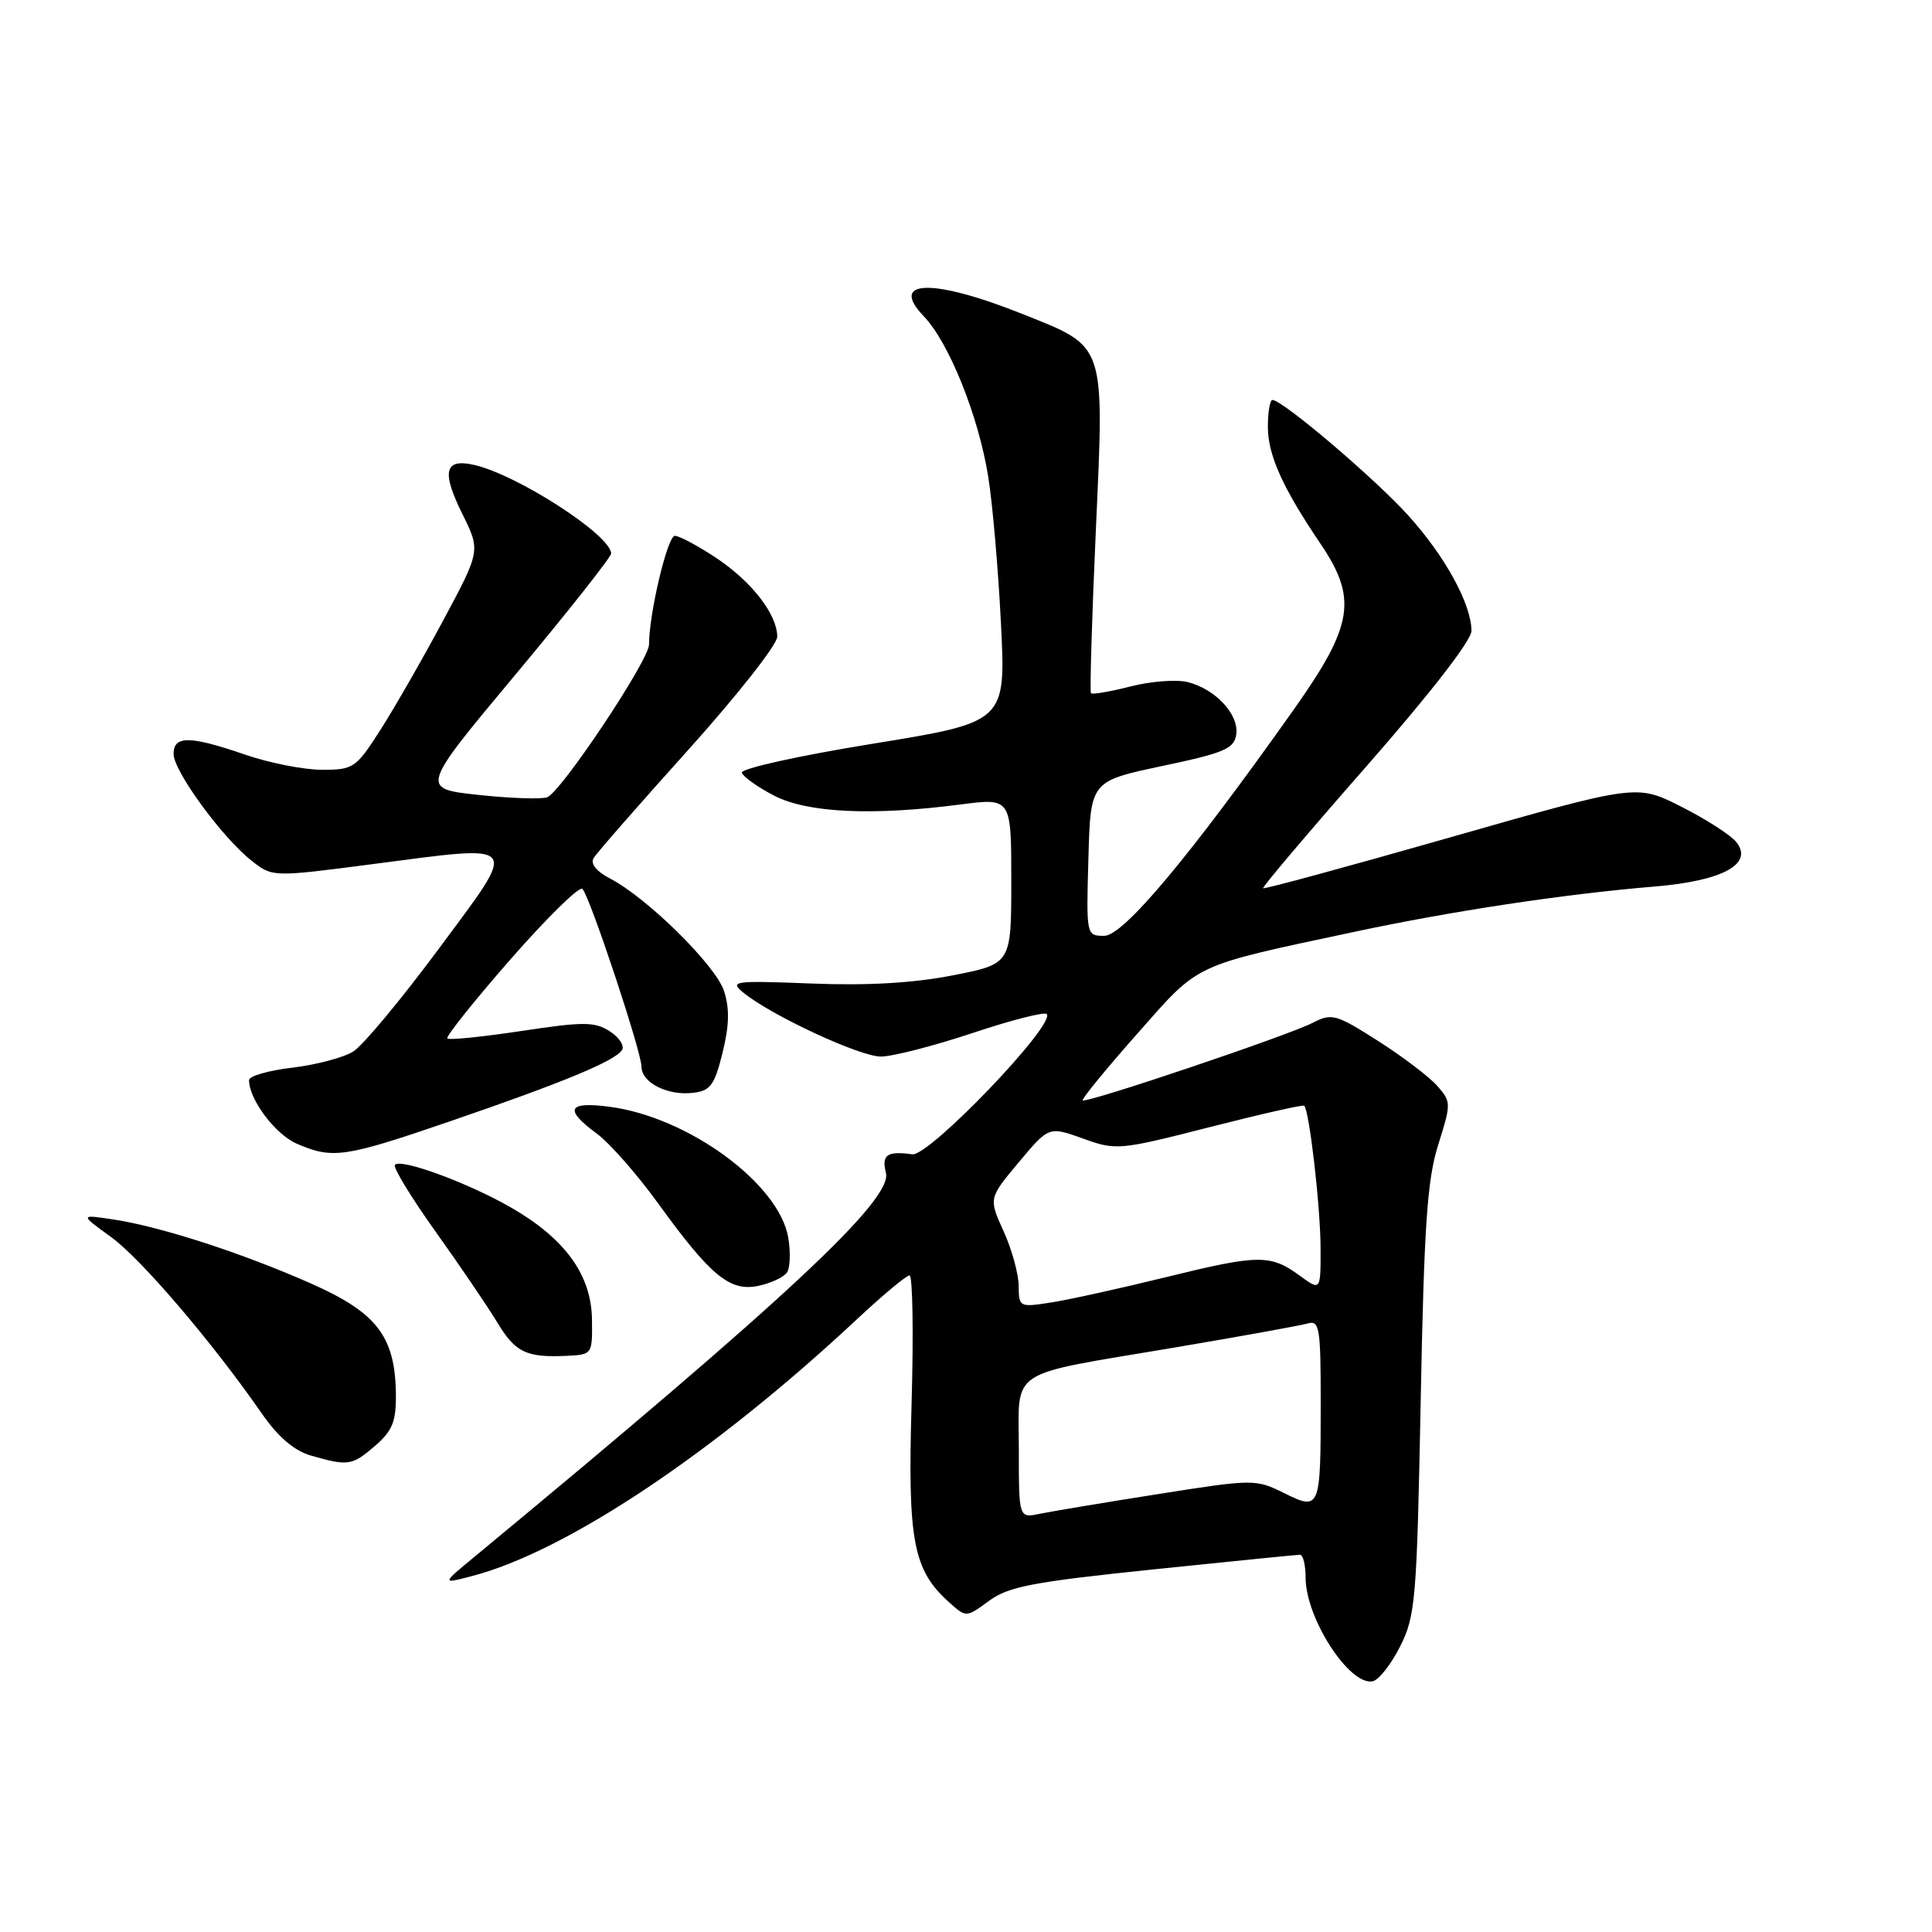 <?xml version="1.0" encoding="UTF-8" standalone="no"?>
<!DOCTYPE svg PUBLIC "-//W3C//DTD SVG 1.1//EN" "http://www.w3.org/Graphics/SVG/1.1/DTD/svg11.dtd" >
<svg xmlns="http://www.w3.org/2000/svg" xmlns:xlink="http://www.w3.org/1999/xlink" version="1.1" viewBox="0 0 256 256">
 <g >
 <path fill="currentColor"
d=" M 185.52 218.17 C 187.56 214.12 187.74 212.03 188.25 185.58 C 188.70 162.38 189.11 156.32 190.57 151.69 C 192.30 146.20 192.30 145.99 190.43 143.87 C 189.37 142.67 185.83 139.99 182.57 137.91 C 177.02 134.38 176.47 134.22 173.94 135.53 C 170.71 137.20 143.90 146.24 143.47 145.80 C 143.30 145.63 146.54 141.67 150.67 137.00 C 159.05 127.51 157.82 128.09 179.38 123.49 C 192.40 120.71 207.26 118.47 219.24 117.47 C 228.31 116.72 232.44 114.45 230.03 111.53 C 229.25 110.60 225.98 108.50 222.74 106.87 C 216.87 103.90 216.87 103.90 192.25 110.93 C 178.71 114.80 167.51 117.84 167.37 117.70 C 167.22 117.56 173.38 110.29 181.05 101.55 C 189.53 91.88 194.99 84.84 194.98 83.58 C 194.94 80.01 191.49 73.71 186.59 68.29 C 182.18 63.40 169.94 53.00 168.61 53.00 C 168.27 53.00 168.00 54.59 168.00 56.54 C 168.00 60.29 169.95 64.63 174.94 72.00 C 179.91 79.33 179.34 82.84 171.41 94.05 C 157.59 113.57 148.86 124.00 146.32 124.00 C 143.94 124.00 143.93 123.97 144.22 113.75 C 144.50 103.51 144.50 103.51 154.00 101.50 C 162.26 99.76 163.54 99.21 163.81 97.31 C 164.19 94.67 161.05 91.30 157.37 90.38 C 155.89 90.01 152.48 90.27 149.78 90.96 C 147.09 91.65 144.74 92.05 144.56 91.86 C 144.39 91.66 144.68 81.89 145.21 70.15 C 146.33 45.28 146.59 46.05 135.57 41.64 C 123.66 36.87 117.70 36.99 122.40 41.90 C 125.74 45.38 129.65 55.10 130.94 63.13 C 131.51 66.63 132.27 75.39 132.63 82.59 C 133.29 95.68 133.29 95.68 115.63 98.55 C 105.82 100.14 98.12 101.85 98.30 102.39 C 98.48 102.93 100.39 104.29 102.56 105.42 C 106.96 107.71 115.58 108.12 127.25 106.60 C 134.00 105.72 134.00 105.72 134.00 116.72 C 134.00 127.72 134.00 127.72 126.25 129.24 C 121.02 130.26 114.93 130.62 107.50 130.32 C 97.20 129.92 96.63 130.00 98.50 131.53 C 102.19 134.55 113.92 140.00 116.72 140.00 C 118.25 140.00 123.69 138.60 128.81 136.90 C 133.93 135.19 138.38 134.05 138.69 134.36 C 139.99 135.65 123.11 153.27 120.88 152.95 C 117.53 152.49 116.79 153.02 117.39 155.41 C 118.28 158.96 104.24 172.07 62.97 206.20 C 58.50 209.89 58.50 209.89 62.50 208.85 C 74.99 205.61 94.62 192.51 113.61 174.75 C 116.99 171.59 120.10 169.00 120.52 169.00 C 120.93 169.00 121.06 176.64 120.79 185.97 C 120.26 204.30 120.98 208.07 125.88 212.42 C 128.02 214.33 128.07 214.32 131.05 212.12 C 133.61 210.23 136.84 209.61 152.78 207.96 C 163.08 206.89 171.84 206.02 172.25 206.01 C 172.66 206.01 173.00 207.37 173.00 209.05 C 173.00 214.41 178.80 223.38 181.88 222.78 C 182.68 222.63 184.32 220.55 185.52 218.17 Z  M 49.69 191.59 C 51.98 189.62 52.49 188.37 52.46 184.84 C 52.39 177.12 49.98 173.95 41.23 170.08 C 32.13 166.05 21.29 162.53 15.04 161.59 C 10.57 160.91 10.57 160.91 14.70 163.90 C 18.69 166.79 28.10 177.80 34.70 187.31 C 36.85 190.41 38.98 192.23 41.20 192.87 C 46.12 194.29 46.65 194.21 49.69 191.59 Z  M 78.44 174.85 C 78.37 168.94 74.88 164.12 67.69 159.99 C 61.99 156.72 53.18 153.48 52.33 154.34 C 52.03 154.64 54.45 158.62 57.71 163.19 C 60.98 167.76 64.64 173.16 65.86 175.18 C 68.28 179.20 69.70 179.89 75.00 179.66 C 78.48 179.50 78.50 179.48 78.44 174.85 Z  M 104.27 168.62 C 104.70 168.01 104.77 165.93 104.45 164.00 C 103.23 156.83 91.18 148.01 80.75 146.65 C 75.20 145.93 74.71 146.99 79.09 150.22 C 80.79 151.47 84.46 155.65 87.24 159.50 C 94.19 169.10 96.73 171.18 100.50 170.38 C 102.15 170.03 103.85 169.24 104.27 168.62 Z  M 59.63 148.58 C 74.67 143.42 81.53 140.57 82.42 139.13 C 82.77 138.56 82.04 137.44 80.78 136.64 C 78.79 135.37 77.29 135.37 69.10 136.61 C 63.93 137.39 59.51 137.84 59.27 137.60 C 59.04 137.37 62.80 132.65 67.65 127.11 C 72.49 121.58 76.78 117.38 77.17 117.78 C 78.16 118.77 85.00 139.37 85.00 141.34 C 85.00 143.45 88.44 145.20 91.80 144.81 C 94.13 144.54 94.67 143.82 95.74 139.50 C 96.64 135.86 96.69 133.63 95.93 131.29 C 94.81 127.90 85.74 118.95 80.85 116.42 C 79.04 115.48 78.21 114.46 78.65 113.71 C 79.05 113.04 84.69 106.59 91.19 99.37 C 97.68 92.15 103.00 85.40 102.99 84.37 C 102.98 81.40 99.60 77.05 94.86 73.90 C 92.46 72.31 90.02 71.01 89.42 71.00 C 88.45 71.00 86.00 81.30 86.00 85.40 C 86.00 87.49 74.37 104.92 72.51 105.64 C 71.75 105.92 67.66 105.79 63.41 105.33 C 55.68 104.50 55.68 104.50 68.34 89.34 C 75.30 81.00 80.99 73.80 80.98 73.34 C 80.93 70.90 68.55 62.90 62.81 61.60 C 58.91 60.72 58.48 62.47 61.24 68.05 C 63.68 72.97 63.68 72.97 58.72 82.22 C 56.00 87.30 52.25 93.83 50.40 96.73 C 47.17 101.77 46.83 102.00 42.67 102.00 C 40.27 102.00 35.70 101.10 32.50 100.00 C 25.15 97.47 23.00 97.45 23.00 99.90 C 23.00 102.17 29.44 110.99 33.34 114.05 C 36.10 116.23 36.10 116.23 49.30 114.51 C 69.30 111.91 68.82 111.30 58.17 125.68 C 53.20 132.38 48.10 138.52 46.82 139.32 C 45.55 140.13 41.91 141.09 38.75 141.47 C 35.59 141.84 33.00 142.58 33.00 143.12 C 33.00 145.69 36.46 150.29 39.31 151.54 C 44.08 153.61 45.63 153.38 59.63 148.58 Z  M 135.00 192.05 C 135.00 181.15 133.19 182.34 155.50 178.58 C 164.30 177.09 172.29 175.65 173.25 175.37 C 174.84 174.91 175.00 175.86 175.00 185.85 C 175.00 200.03 174.93 200.21 170.11 197.82 C 166.38 195.98 166.07 195.98 153.41 197.98 C 146.31 199.10 139.26 200.28 137.75 200.59 C 135.00 201.16 135.00 201.16 135.00 192.05 Z  M 134.98 170.38 C 134.97 168.80 134.07 165.54 132.98 163.14 C 131.00 158.78 131.00 158.78 134.99 154.01 C 138.98 149.24 138.98 149.24 143.49 150.86 C 147.89 152.45 148.31 152.41 160.25 149.36 C 166.99 147.64 172.64 146.36 172.81 146.51 C 173.49 147.12 174.96 159.84 174.98 165.28 C 175.00 171.06 175.00 171.06 172.25 169.05 C 168.34 166.19 166.82 166.20 154.50 169.23 C 148.45 170.72 141.59 172.23 139.25 172.59 C 135.08 173.24 135.00 173.20 134.98 170.38 Z "/>
</g>
</svg>
